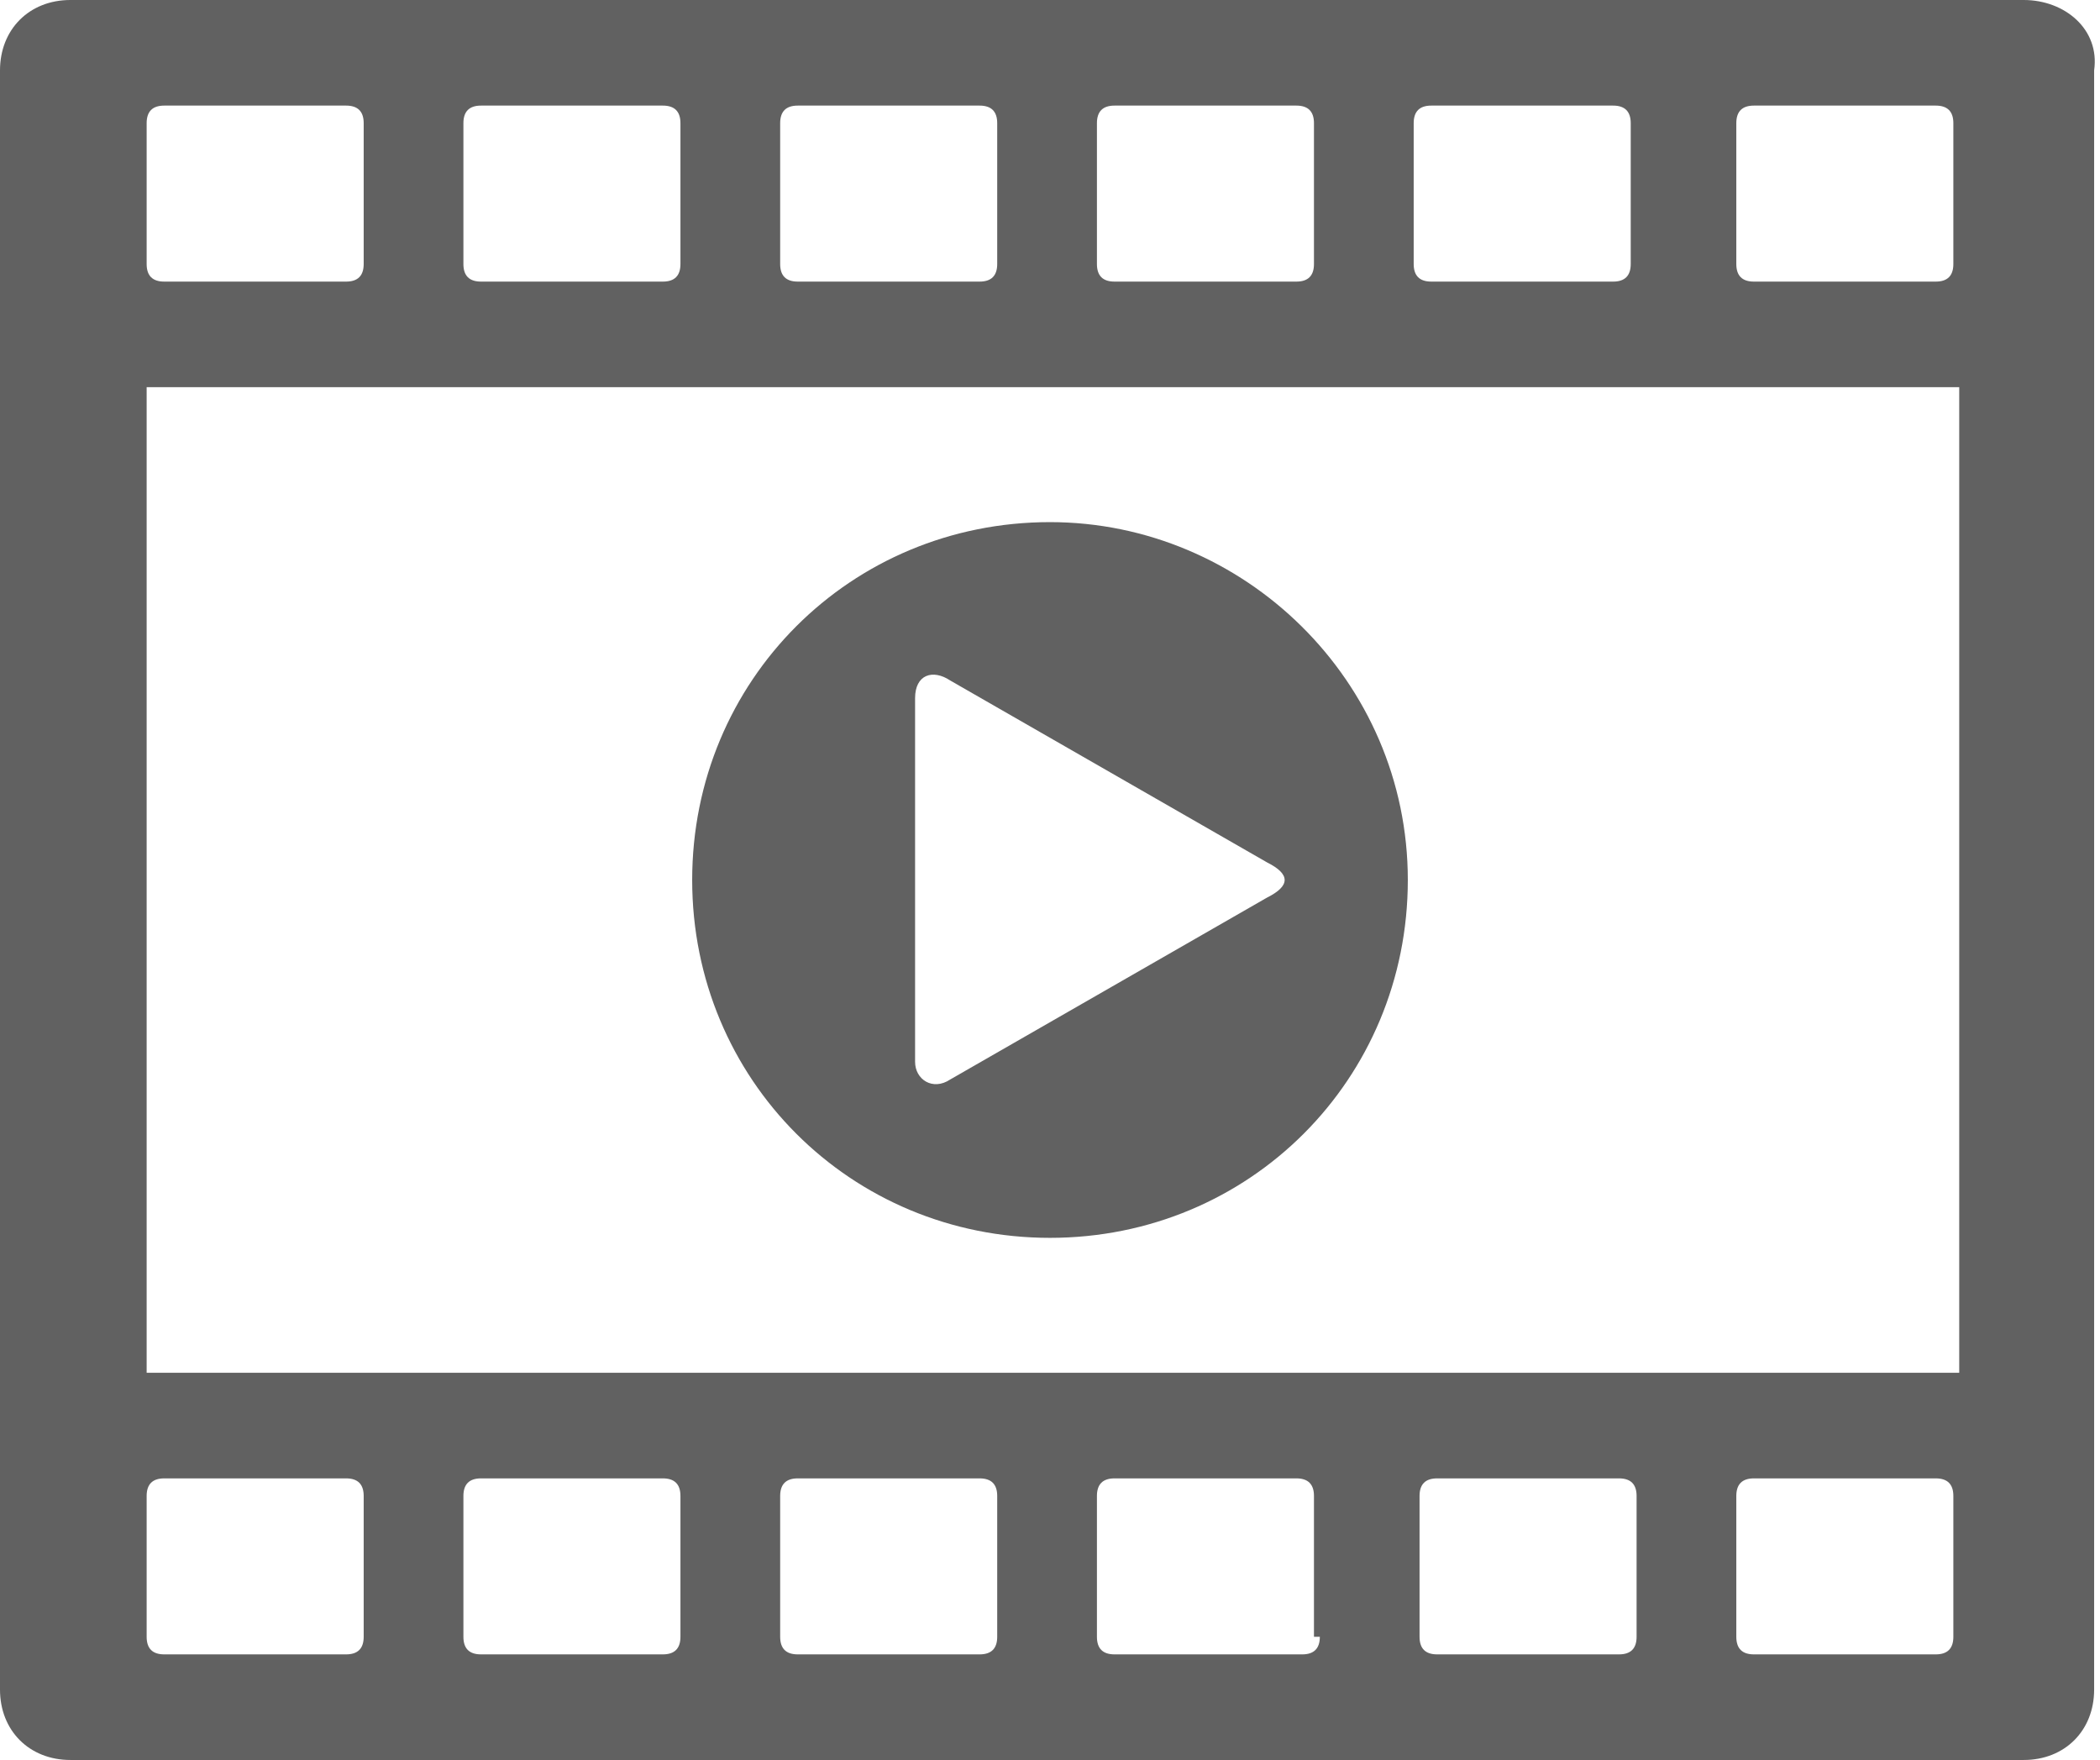 <?xml version="1.0" encoding="utf-8"?>
<!-- Generator: Adobe Illustrator 19.0.0, SVG Export Plug-In . SVG Version: 6.00 Build 0)  -->
<svg version="1.1" id="Layer_1" xmlns="http://www.w3.org/2000/svg" xmlns:xlink="http://www.w3.org/1999/xlink" x="0px" y="0px"
	 width="35.8px" height="30px" viewBox="0 0 35.8 30" style="enable-background:new 0 0 35.8 30;" xml:space="preserve">
<style type="text/css">
	.st0{fill:#616161;}
</style>
<g id="XMLID_55_">
	<path id="XMLID_82_" class="st0" d="M34.5,0H1.2C0.5,0,0,0.5,0,1.2v27.6C0,29.5,0.5,30,1.2,30h33.3c0.7,0,1.2-0.5,1.2-1.2V1.2
		C35.8,0.5,35.2,0,34.5,0z M24.1,2.1c0-0.2,0.1-0.3,0.3-0.3h3.1c0.2,0,0.3,0.1,0.3,0.3v2.4c0,0.2-0.1,0.3-0.3,0.3h-3.1
		c-0.2,0-0.3-0.1-0.3-0.3V2.1z M18.7,2.1c0-0.2,0.1-0.3,0.3-0.3h3.1c0.2,0,0.3,0.1,0.3,0.3v2.4c0,0.2-0.1,0.3-0.3,0.3H19
		c-0.2,0-0.3-0.1-0.3-0.3V2.1z M13.3,2.1c0-0.2,0.1-0.3,0.3-0.3h3.1c0.2,0,0.3,0.1,0.3,0.3v2.4c0,0.2-0.1,0.3-0.3,0.3h-3.1
		c-0.2,0-0.3-0.1-0.3-0.3V2.1z M7.9,2.1c0-0.2,0.1-0.3,0.3-0.3h3.1c0.2,0,0.3,0.1,0.3,0.3v2.4c0,0.2-0.1,0.3-0.3,0.3H8.2
		C8,4.8,7.9,4.7,7.9,4.5V2.1z M2.5,2.1c0-0.2,0.1-0.3,0.3-0.3h3.1c0.2,0,0.3,0.1,0.3,0.3v2.4c0,0.2-0.1,0.3-0.3,0.3H2.8
		c-0.2,0-0.3-0.1-0.3-0.3V2.1z M6.2,27.9c0,0.2-0.1,0.3-0.3,0.3H2.8c-0.2,0-0.3-0.1-0.3-0.3v-2.4c0-0.2,0.1-0.3,0.3-0.3h3.1
		c0.2,0,0.3,0.1,0.3,0.3V27.9z M11.6,27.9c0,0.2-0.1,0.3-0.3,0.3H8.2c-0.2,0-0.3-0.1-0.3-0.3v-2.4c0-0.2,0.1-0.3,0.3-0.3h3.1
		c0.2,0,0.3,0.1,0.3,0.3V27.9z M17,27.9c0,0.2-0.1,0.3-0.3,0.3h-3.1c-0.2,0-0.3-0.1-0.3-0.3v-2.4c0-0.2,0.1-0.3,0.3-0.3h3.1
		c0.2,0,0.3,0.1,0.3,0.3V27.9z M22.5,27.9c0,0.2-0.1,0.3-0.3,0.3H19c-0.2,0-0.3-0.1-0.3-0.3v-2.4c0-0.2,0.1-0.3,0.3-0.3h3.1
		c0.2,0,0.3,0.1,0.3,0.3V27.9z M27.9,27.9c0,0.2-0.1,0.3-0.3,0.3h-3.1c-0.2,0-0.3-0.1-0.3-0.3v-2.4c0-0.2,0.1-0.3,0.3-0.3h3.1
		c0.2,0,0.3,0.1,0.3,0.3V27.9z M33.3,27.9c0,0.2-0.1,0.3-0.3,0.3h-3.1c-0.2,0-0.3-0.1-0.3-0.3v-2.4c0-0.2,0.1-0.3,0.3-0.3H33
		c0.2,0,0.3,0.1,0.3,0.3V27.9z M33.3,23.4H2.5V6.6h30.9V23.4z M33.3,4.5c0,0.2-0.1,0.3-0.3,0.3h-3.1c-0.2,0-0.3-0.1-0.3-0.3V2.1
		c0-0.2,0.1-0.3,0.3-0.3H33c0.2,0,0.3,0.1,0.3,0.3V4.5z"/>
	<path id="XMLID_56_" class="st0" d="M17.9,8.9c-3.4,0-6.1,2.7-6.1,6.1s2.7,6.1,6.1,6.1S24,18.4,24,15S21.2,8.9,17.9,8.9z
		 M21.6,15.3l-5.4,3.1c-0.3,0.2-0.6,0-0.6-0.3v-6.2c0-0.4,0.3-0.5,0.6-0.3l5.4,3.1C22,14.9,22,15.1,21.6,15.3z"/>
</g>
</svg>
